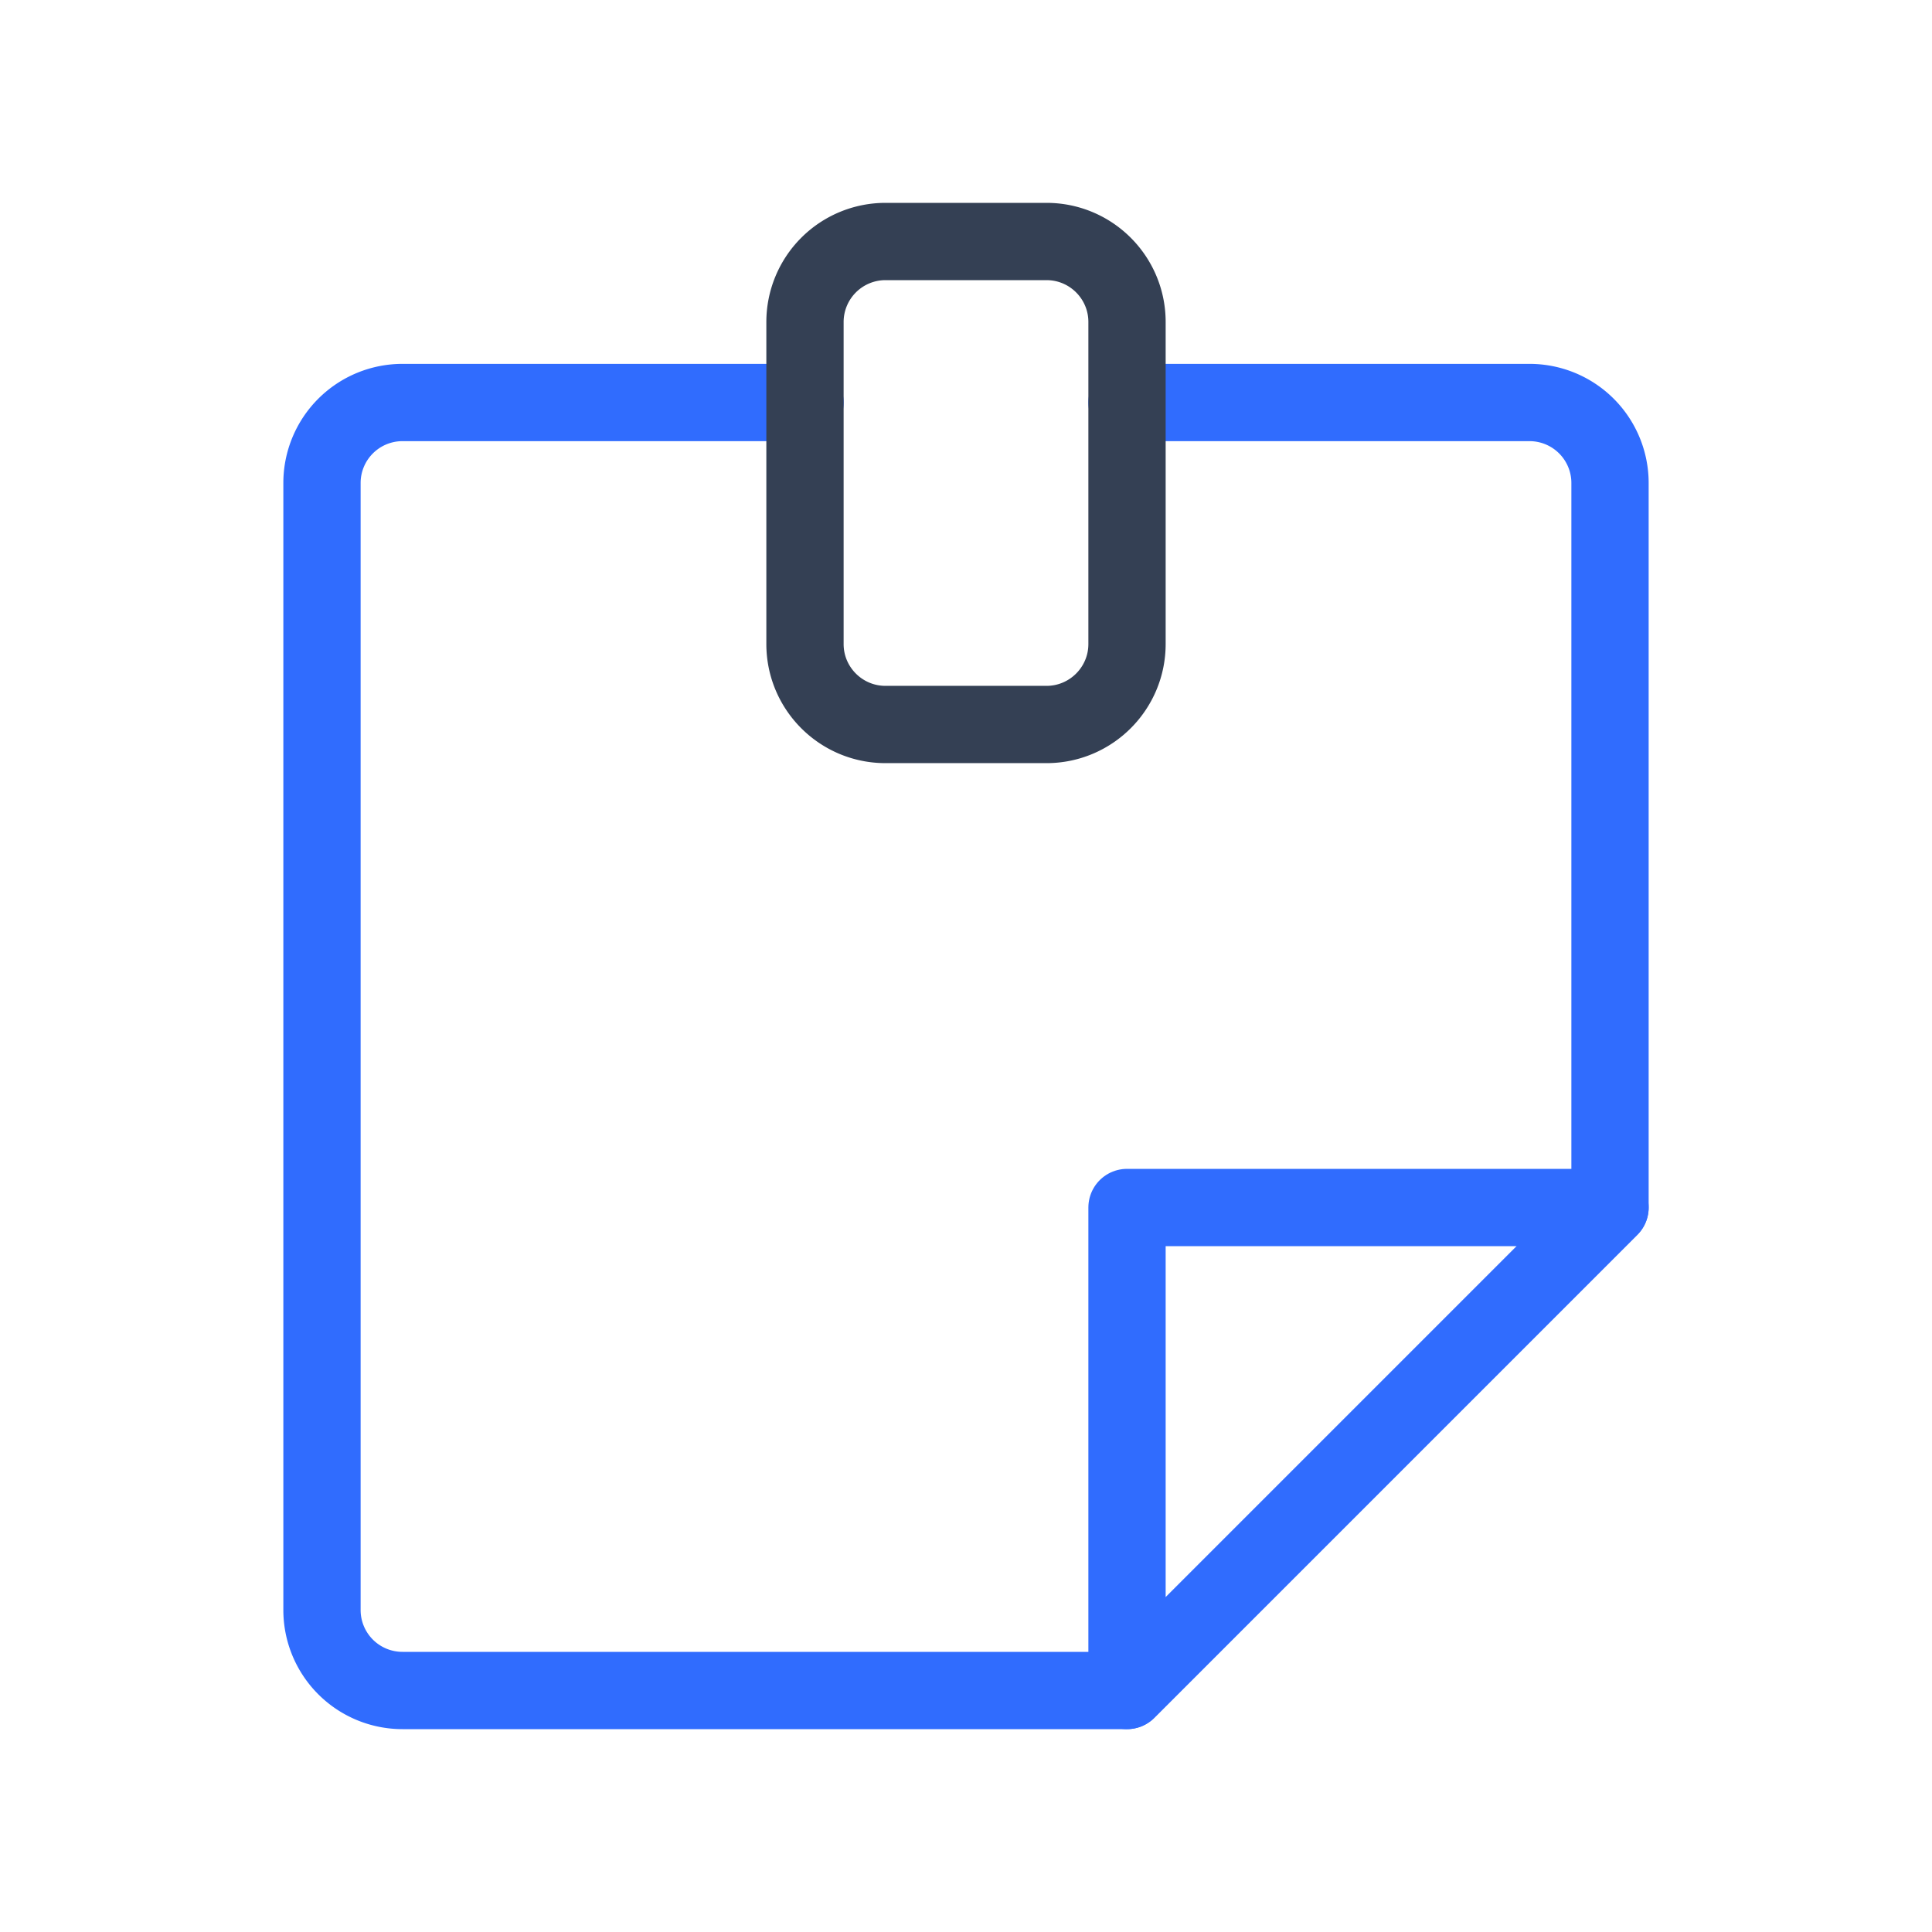<svg xmlns="http://www.w3.org/2000/svg" xmlns:xlink="http://www.w3.org/1999/xlink" width="50" height="50" viewBox="0 0 50 50"><g fill="none" stroke-linecap="round" stroke-linejoin="round" stroke-width="2"><path stroke="#306CFE" d="M29.167 10.417h10.416a2.083 2.083 0 0 1 2.084 2.083v18.75l-12.5 12.5h-18.75a2.083 2.083 0 0 1-2.084-2.083V12.5a2.083 2.083 0 0 1 2.084-2.083h10.416"/><path stroke="#306CFE" d="M29.167 31.25v12.5l12.5-12.5z"/><path stroke="#344054" d="M29.167 16.667V8.333c0-1.15-.933-2.083-2.084-2.083h-4.166a2.084 2.084 0 0 0-2.084 2.083v8.334c0 1.15.933 2.083 2.084 2.083h4.166c1.15 0 2.084-.933 2.084-2.083"/></g></svg>